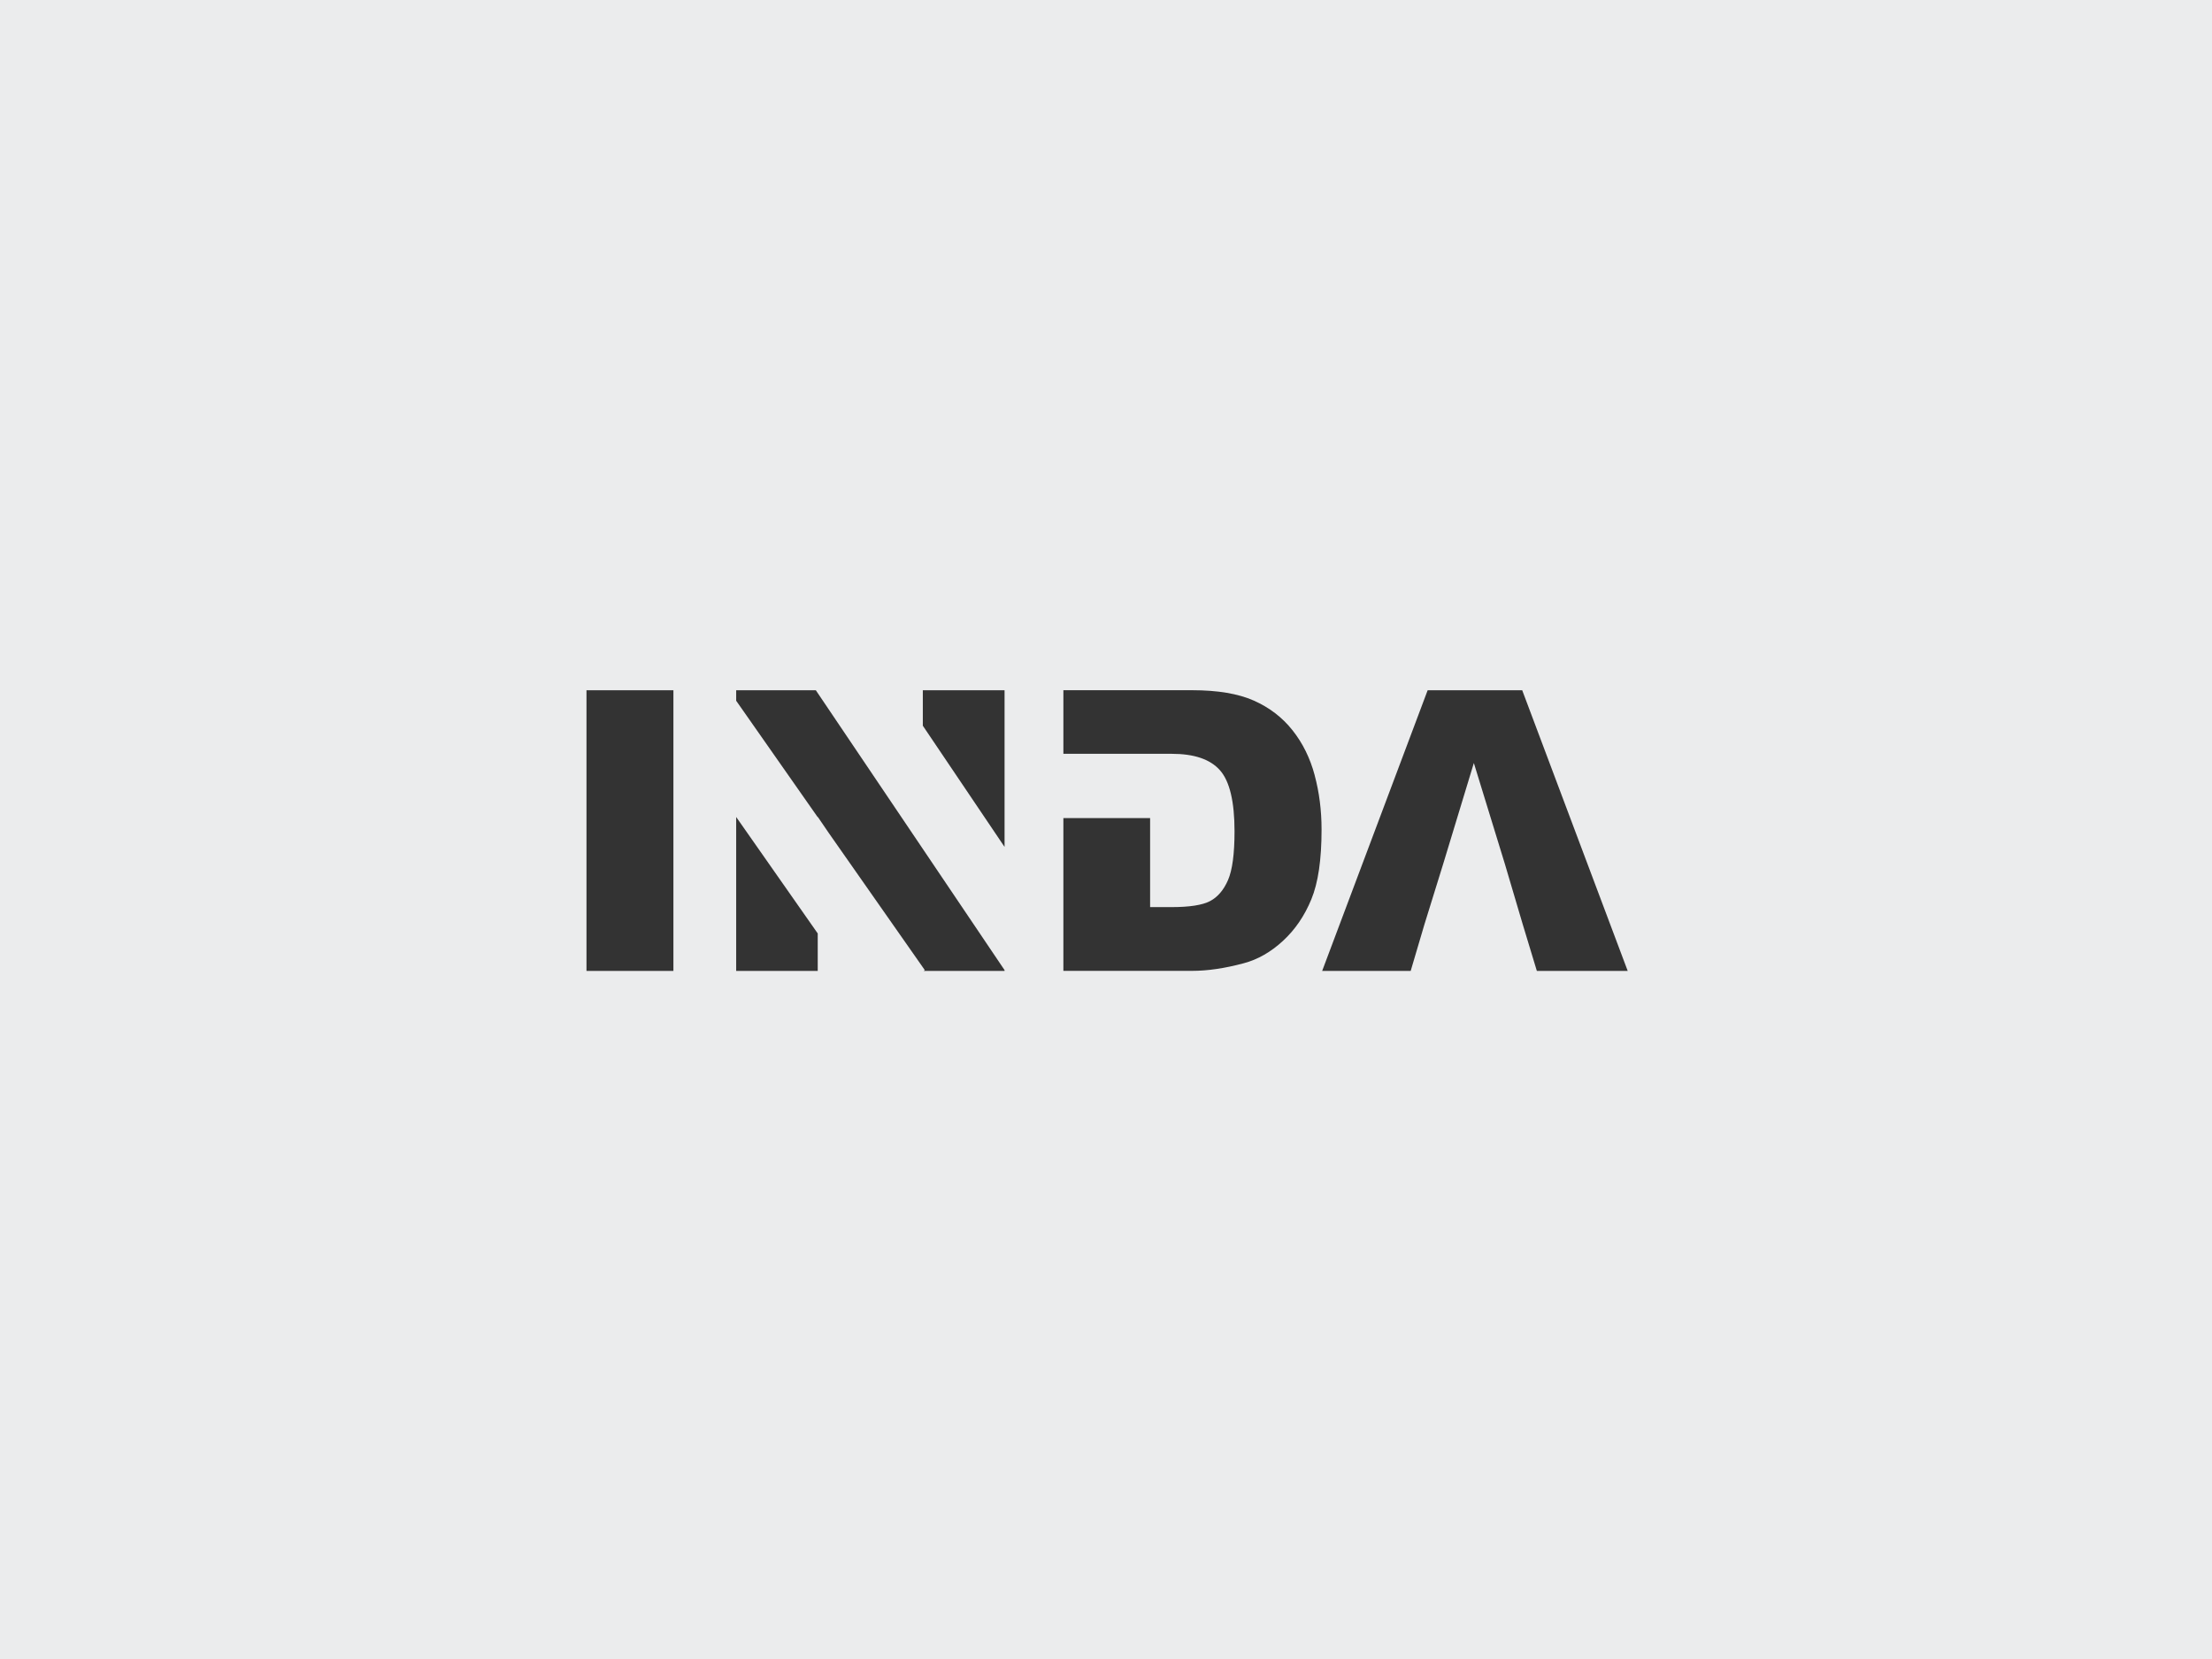 <?xml version="1.0" encoding="UTF-8"?>
<svg id="Livello_2" data-name="Livello 2" xmlns="http://www.w3.org/2000/svg" viewBox="0 0 1024 768">
  <rect x="0" y="0" width="1024" height="768" fill="#333333" stroke="none"/>
  <defs>
    <style>
      .cls-1 {
        fill: #ebeced;
      }
    </style>
  </defs>
  <g id="Livello_1-2" data-name="Livello 1">
    <path class="cls-1" d="M0,0V768H1024V0H0ZM311.74,449.46h-40.24v-129.91h40.24v129.91Zm66.81,0h-37.75v-71.25l37.75,53.91v17.34Zm86.49,0h-37.46l.54-.36-44.51-63.56-5.06-7.42v.19l-37.75-53.91v-4.86h36.87l87.37,129.55v.36Zm0-57.4l-37.84-56.11v-16.4h37.84v72.51Zm142.01,24.28c-3.15,7.66-7.54,14.07-13.15,19.24-5.62,5.17-11.65,8.61-18.08,10.32-8.8,2.37-16.77,3.54-23.92,3.54h-59.63v-70.73h40.15v41.22h9.83c8.4,0,14.36-.92,17.91-2.78,3.54-1.87,6.33-5.12,8.33-9.75,2.01-4.63,3.01-12.15,3.01-22.56,0-13.76-2.25-23.18-6.74-28.26-4.49-5.08-11.93-7.62-22.33-7.62h-50.16v-29.44h59.63c11.75,0,21.24,1.59,28.49,4.79,7.22,3.2,13.22,7.78,17.94,13.74,4.74,5.96,8.16,12.91,10.28,20.83l-.02-.02c2.13,7.92,3.2,16.3,3.2,25.17,0,13.9-1.57,24.65-4.74,32.3Zm104.4,33.12l-6.5-21.45-8.31-28.09-14.35-46.7-14.19,46.7-8.71,28.09-6.34,21.45h-40.98l48.83-129.91h43.78l48.83,129.91h-42.05Z"/>
  </g>
</svg>